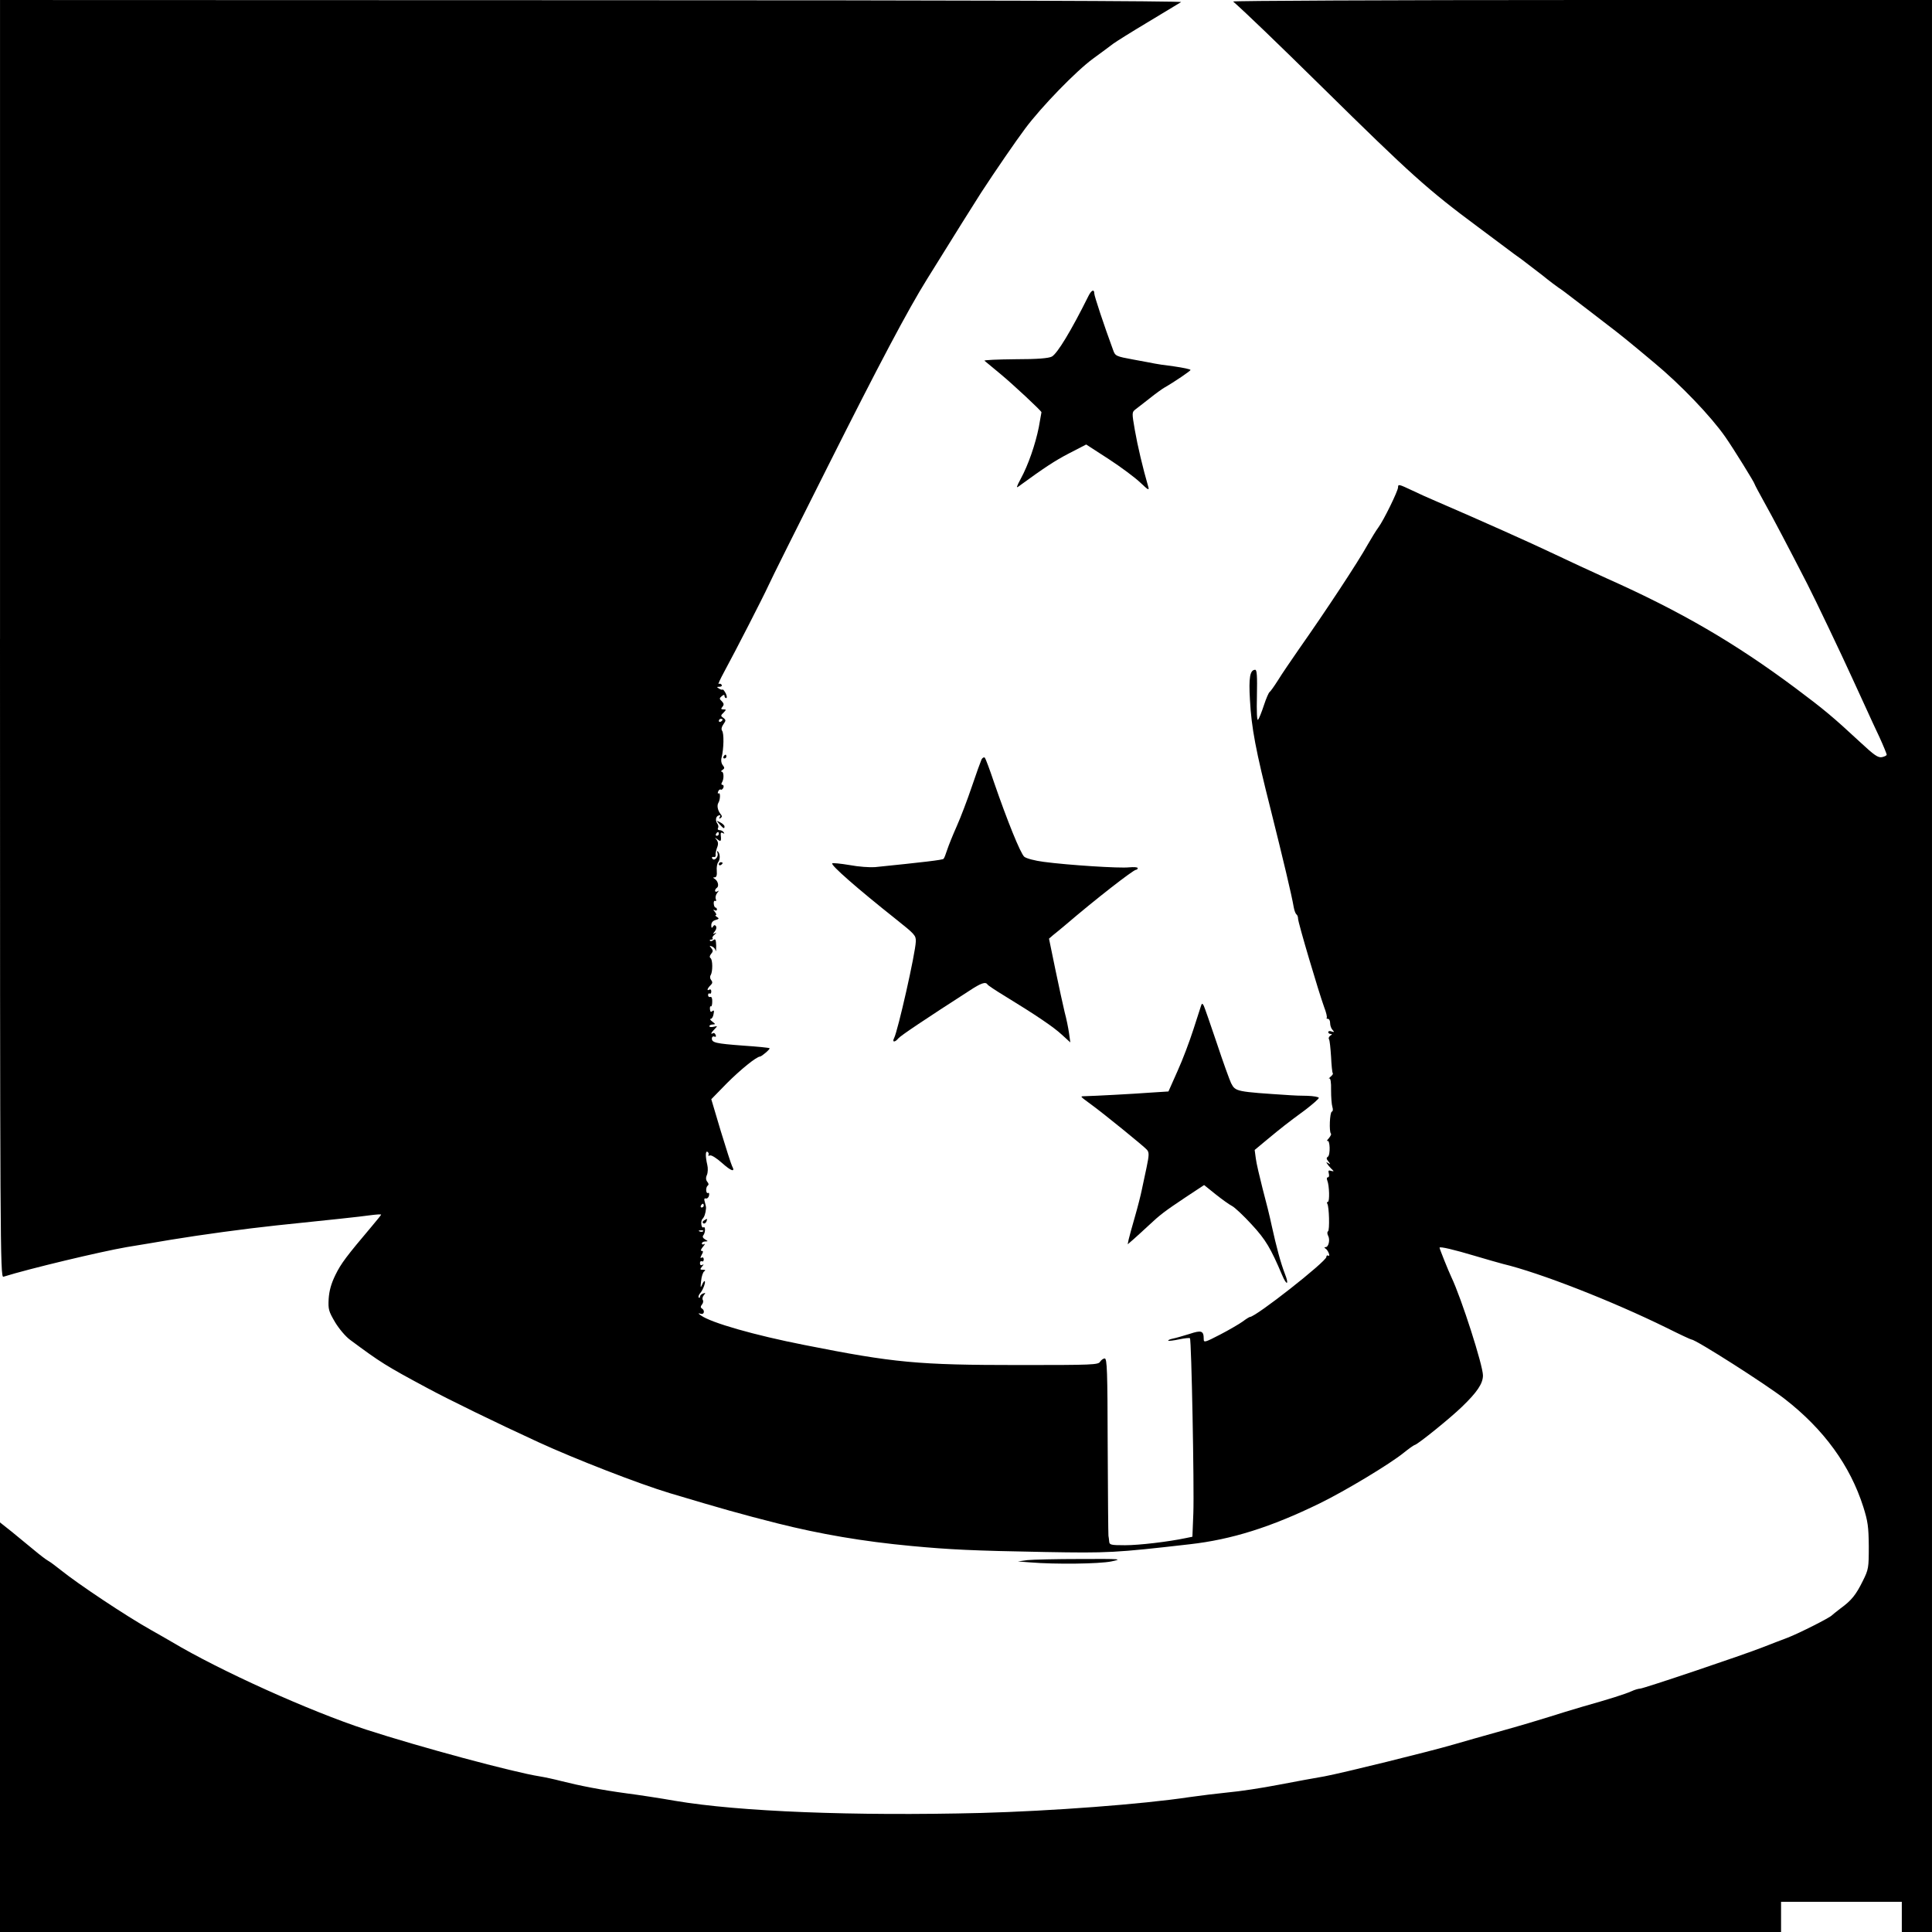 <?xml version="1.0" standalone="no"?>
<!DOCTYPE svg PUBLIC "-//W3C//DTD SVG 20010904//EN"
 "http://www.w3.org/TR/2001/REC-SVG-20010904/DTD/svg10.dtd">
<svg version="1.0" xmlns="http://www.w3.org/2000/svg"
 width="1024pt" height="1024pt" viewBox="0 0 1024 1024"
 preserveAspectRatio="xMidYMid meet">

<g transform="translate(0,1024) scale(0.1,-0.1)"
fill="#000000" stroke="none">
<path d="M0 6854 c0 -3220 1 -3386 18 -3381 137 43 515 133 653 157 63 10 168
28 234 39 164 27 392 58 560 76 290 30 442 46 498 54 31 4 57 6 57 3 0 -2 -22
-29 -48 -60 -136 -161 -164 -198 -194 -259 -23 -47 -33 -84 -36 -127 -3 -56 0
-66 34 -124 21 -35 56 -76 79 -93 163 -121 190 -138 410 -256 111 -60 369
-186 589 -287 196 -90 533 -221 696 -270 281 -84 377 -111 570 -160 227 -57
453 -96 710 -120 204 -19 321 -25 710 -32 334 -6 372 -4 765 41 223 25 432 91
690 217 137 67 374 210 445 268 25 20 52 40 60 42 21 8 185 140 249 202 80 77
111 123 111 166 0 53 -114 409 -167 520 -17 36 -63 151 -63 157 0 8 79 -11
186 -43 62 -18 129 -38 150 -43 196 -47 577 -196 866 -338 70 -35 130 -63 134
-63 22 0 394 -237 494 -315 207 -161 346 -352 416 -572 24 -76 28 -105 29
-208 0 -115 -1 -123 -32 -185 -36 -73 -60 -103 -118 -145 -22 -17 -42 -33 -45
-36 -9 -12 -173 -95 -235 -119 -33 -12 -91 -35 -130 -50 -103 -41 -635 -220
-652 -220 -8 0 -29 -6 -46 -14 -36 -16 -119 -42 -257 -81 -52 -15 -133 -40
-180 -55 -47 -15 -161 -49 -255 -75 -93 -26 -206 -58 -250 -71 -130 -38 -593
-152 -685 -169 -47 -8 -157 -28 -245 -45 -88 -17 -207 -35 -265 -40 -58 -6
-150 -17 -205 -25 -251 -38 -735 -74 -1105 -84 -675 -17 -1284 7 -1620 64 -80
14 -197 32 -260 40 -133 18 -246 40 -345 65 -38 10 -90 21 -115 25 -140 22
-637 156 -920 248 -297 97 -774 312 -1030 465 -19 11 -69 40 -110 63 -132 74
-387 244 -480 319 -25 20 -53 41 -64 47 -10 5 -44 31 -75 57 -31 25 -84 69
-118 97 l-63 50 0 -1086 0 -1085 4720 0 4720 0 0 80 0 80 320 0 320 0 0 -80 0
-80 80 0 80 0 0 5120 0 5120 -1857 0 c-1021 0 -1853 -4 -1847 -8 71 -63 223
-209 474 -456 468 -461 558 -542 825 -740 66 -49 135 -101 154 -115 18 -14 52
-39 75 -55 22 -17 72 -55 111 -85 38 -31 77 -60 86 -66 9 -5 45 -32 81 -60 36
-27 107 -82 159 -122 92 -70 125 -97 266 -215 140 -116 300 -283 377 -393 44
-63 156 -244 156 -251 0 -2 23 -46 51 -96 46 -82 132 -246 228 -433 44 -86
180 -371 241 -505 29 -63 64 -140 78 -170 14 -30 42 -93 64 -138 21 -46 38
-88 38 -92 0 -4 -11 -10 -25 -13 -21 -4 -41 10 -113 77 -149 138 -192 174
-347 290 -318 237 -605 405 -1000 581 -77 35 -201 92 -276 128 -119 57 -401
183 -624 279 -38 16 -98 43 -131 59 -70 33 -74 34 -74 16 0 -19 -77 -176 -104
-212 -12 -16 -37 -57 -56 -90 -52 -94 -225 -356 -365 -555 -40 -58 -91 -132
-111 -165 -21 -33 -41 -61 -45 -63 -4 -2 -18 -33 -30 -70 -12 -37 -26 -71 -31
-77 -6 -6 -8 42 -6 128 2 102 0 137 -9 137 -28 0 -35 -42 -28 -159 8 -149 30
-266 111 -586 64 -256 110 -448 121 -513 3 -18 10 -35 14 -38 5 -3 9 -13 9
-23 0 -21 110 -391 138 -468 11 -28 17 -54 14 -57 -3 -3 0 -6 6 -6 7 0 12 -10
12 -23 0 -13 6 -29 13 -36 10 -11 9 -13 -5 -8 -10 4 -18 2 -18 -3 0 -6 6 -10
13 -10 9 0 8 -3 -2 -9 -7 -5 -11 -14 -7 -19 4 -6 8 -48 11 -93 2 -44 6 -84 9
-87 3 -3 -2 -11 -12 -19 -9 -8 -12 -12 -7 -9 7 3 11 -19 10 -62 0 -37 3 -77 7
-89 4 -13 3 -23 -3 -25 -11 -4 -15 -106 -5 -116 4 -3 -2 -14 -11 -25 -10 -11
-13 -18 -8 -14 15 8 17 -75 3 -84 -9 -6 -8 -12 3 -25 12 -16 12 -17 -1 -9 -13
8 -13 7 0 -11 8 -10 20 -23 25 -27 6 -5 2 -6 -9 -3 -15 5 -17 2 -13 -14 3 -11
1 -20 -5 -20 -6 0 -7 -8 -3 -17 11 -27 13 -113 3 -113 -5 0 -6 -5 -3 -10 10
-16 13 -140 4 -146 -5 -3 -5 -13 0 -23 12 -21 3 -61 -13 -61 -8 0 -8 -3 0 -8
14 -9 27 -45 14 -37 -6 3 -10 0 -10 -7 0 -24 -374 -318 -405 -318 -3 0 -21
-11 -38 -24 -18 -13 -71 -44 -119 -69 -83 -43 -88 -44 -88 -24 0 44 -12 48
-75 27 -33 -10 -73 -22 -89 -25 -15 -3 -26 -8 -24 -11 3 -2 29 1 57 7 29 6 55
9 58 6 8 -8 23 -789 18 -927 l-5 -125 -34 -7 c-95 -20 -249 -38 -323 -38 -76
0 -83 2 -84 20 -1 11 -3 25 -4 30 -1 6 -3 219 -4 475 -1 399 -3 465 -16 465
-7 0 -18 -8 -24 -17 -9 -17 -40 -18 -428 -18 -539 0 -664 12 -1138 106 -265
52 -496 118 -550 157 -16 11 -16 13 -2 9 19 -7 25 17 7 28 -8 5 -7 11 0 20 7
8 9 19 5 25 -4 6 -1 18 6 26 10 12 9 13 -5 8 -9 -3 -16 -11 -16 -17 0 -6 -3
-7 -7 -4 -3 4 1 15 9 24 15 17 31 63 22 63 -3 0 -9 -10 -14 -22 -7 -17 -8 -12
-4 22 2 24 10 48 17 52 8 5 6 8 -7 8 -16 0 -17 2 -5 17 10 11 10 14 2 9 -8 -4
-13 -1 -13 9 0 9 5 13 10 10 6 -3 10 1 10 10 0 9 -5 13 -11 9 -8 -4 -8 0 0 15
9 16 9 21 0 21 -7 0 -4 9 7 22 10 12 13 18 6 14 -6 -4 -12 -2 -12 3 0 6 8 11
18 11 16 1 16 1 -1 11 -12 7 -15 15 -9 22 11 14 12 48 1 42 -12 -8 -17 33 -6
44 10 10 17 30 19 56 1 6 -2 20 -6 33 -5 16 -4 22 5 20 7 -2 15 5 17 16 2 10
0 16 -5 13 -5 -3 -9 3 -10 13 -1 11 3 22 8 26 6 4 6 11 -2 20 -8 10 -9 22 -2
37 5 12 6 36 2 52 -11 47 -10 77 1 70 6 -4 8 -11 5 -16 -3 -5 0 -6 8 -3 8 3
36 -15 64 -40 49 -44 72 -51 53 -16 -5 10 -32 94 -60 186 l-50 168 82 84 c74
74 157 141 176 142 10 1 55 40 51 44 -2 3 -65 9 -139 14 -148 11 -167 16 -167
38 0 8 6 13 13 10 8 -3 11 0 7 9 -3 8 -9 12 -14 9 -15 -9 -10 3 9 22 16 17 16
17 -5 12 -13 -3 -23 -2 -23 3 0 5 8 9 18 9 15 1 15 2 -2 15 -11 8 -15 15 -9
15 6 0 13 11 15 25 4 18 2 23 -6 16 -8 -7 -12 -4 -13 10 -1 11 1 18 5 15 4 -2
7 9 7 25 1 18 -4 28 -10 25 -7 -2 -12 2 -12 10 0 7 4 11 9 8 4 -3 8 2 8 11 0
9 -4 13 -10 10 -15 -9 -12 5 5 22 12 11 13 18 4 29 -6 7 -7 19 -2 26 11 18 11
81 -1 90 -6 4 -5 13 3 22 11 13 11 19 1 31 -11 13 -10 14 3 9 9 -3 18 -13 20
-22 2 -10 3 2 3 25 -1 32 -4 39 -14 31 -7 -6 -15 -8 -19 -4 -3 3 0 6 7 6 7 0
10 3 7 7 -4 3 1 12 11 20 10 9 11 11 2 7 -13 -7 -13 -5 -2 9 8 9 11 21 7 28
-6 8 -10 7 -16 -2 -6 -10 -9 -8 -9 7 0 14 8 24 23 28 18 5 20 8 7 16 -8 5 -11
10 -6 10 5 0 2 8 -5 17 -10 11 -10 14 -1 9 6 -4 12 -2 12 3 0 6 -4 11 -8 11
-4 0 -8 9 -9 20 -1 11 2 18 7 15 6 -3 7 1 4 10 -4 8 0 23 7 32 10 12 10 15 2
9 -7 -4 -13 -3 -13 3 0 5 4 12 9 15 13 8 7 36 -10 47 -11 7 -11 9 -1 9 9 0 13
11 11 34 -2 19 2 40 8 47 11 15 10 46 -3 57 -4 4 -4 -1 -1 -10 7 -20 -18 -45
-28 -28 -4 6 -1 9 7 8 7 -2 12 2 11 9 -2 7 2 24 7 39 8 19 7 31 -2 43 -12 14
-11 14 5 2 17 -14 21 -10 17 23 -1 12 2 16 11 11 8 -5 10 -4 5 3 -4 7 -14 12
-22 12 -8 0 -12 5 -9 10 4 6 3 16 -2 23 -13 17 -10 40 6 45 9 3 11 0 6 -8 -5
-9 -4 -11 4 -6 9 6 9 11 -1 23 -14 18 -19 43 -11 57 11 17 12 57 2 51 -5 -3
-6 1 -3 9 3 9 10 14 14 11 4 -3 10 2 14 10 3 8 1 15 -5 15 -6 0 -7 5 -3 12 12
18 11 58 -1 58 -5 0 -4 4 4 9 12 8 12 12 2 25 -8 10 -11 26 -6 43 11 44 13
127 2 140 -5 8 -3 20 7 34 14 20 14 23 0 34 -15 10 -15 13 1 28 15 16 15 17
-1 17 -13 0 -14 3 -5 14 9 11 8 17 -3 29 -14 13 -14 16 -1 27 11 9 15 9 15 1
0 -6 4 -11 9 -11 5 0 4 11 -2 24 -7 13 -14 23 -17 21 -3 -2 -12 0 -20 6 -12 7
-12 9 3 9 10 0 15 5 12 10 -4 6 -10 8 -16 5 -5 -3 8 25 28 62 62 114 211 405
235 458 12 28 156 316 319 640 266 530 421 823 522 985 137 221 266 427 287
459 75 115 185 275 233 339 87 117 271 306 360 371 45 33 94 69 108 80 15 11
98 63 185 115 88 53 166 100 174 105 10 6 -1126 10 -3122 10 l-3138 1 0 -3386z
m3830 -428 c0 -3 -4 -8 -10 -11 -5 -3 -10 -1 -10 4 0 6 5 11 10 11 6 0 10 -2
10 -4z m-20 -606 c0 -5 -5 -10 -11 -10 -5 0 -7 5 -4 10 3 6 8 10 11 10 2 0 4
-4 4 -10z m-80 -1970 c0 -5 -5 -10 -11 -10 -5 0 -7 5 -4 10 3 6 8 10 11 10 2
0 4 -4 4 -10z m-3 -136 c-3 -3 -12 -4 -19 -1 -8 3 -5 6 6 6 11 1 17 -2 13 -5z"/>
<path d="M5769 8671 c-92 -185 -165 -305 -194 -321 -18 -9 -74 -14 -194 -14
-94 -1 -167 -4 -163 -8 4 -3 41 -34 82 -68 68 -56 220 -198 220 -205 0 -2 -7
-37 -14 -79 -18 -90 -56 -201 -96 -274 -22 -41 -25 -51 -11 -40 136 99 190
135 267 175 l91 47 119 -77 c66 -43 141 -99 168 -125 42 -40 48 -43 42 -22
-29 100 -57 219 -71 300 -16 92 -16 95 3 110 11 8 45 35 76 59 31 25 65 49 75
55 56 32 141 90 141 95 0 4 -39 12 -87 19 -49 6 -95 13 -103 15 -8 2 -59 11
-112 21 -93 17 -97 19 -108 50 -48 130 -100 287 -100 300 0 25 -15 19 -31 -13z"/>
<path d="M3835 6230 c-3 -5 -1 -10 4 -10 6 0 11 5 11 10 0 6 -2 10 -4 10 -3 0
-8 -4 -11 -10z"/>
<path d="M5202 6214 c-5 -11 -28 -75 -51 -143 -23 -68 -59 -163 -80 -210 -21
-47 -44 -104 -51 -126 -7 -22 -15 -43 -19 -47 -5 -6 -108 -18 -364 -44 -26 -2
-87 2 -134 11 -48 8 -89 12 -92 9 -9 -9 130 -131 339 -297 98 -78 105 -85 104
-117 -2 -63 -95 -473 -115 -512 -12 -23 4 -24 22 -2 11 14 147 105 377 253 62
41 86 49 96 33 3 -5 45 -33 93 -62 162 -99 257 -163 301 -204 l45 -41 -7 50
c-4 28 -14 77 -23 110 -8 33 -30 134 -49 225 l-34 165 22 19 c13 10 43 35 68
56 154 132 357 290 371 290 5 0 9 4 9 9 0 5 -20 6 -45 4 -50 -6 -326 12 -453
29 -47 6 -92 18 -103 27 -20 17 -90 190 -161 396 -22 66 -44 124 -48 129 -5 4
-13 0 -18 -10z"/>
<path d="M3814 5871 c21 -23 26 -26 26 -11 0 5 -10 15 -22 21 -23 12 -23 12
-4 -10z"/>
<path d="M3810 5659 c0 -5 5 -7 10 -4 6 3 10 8 10 11 0 2 -4 4 -10 4 -5 0 -10
-5 -10 -11z"/>
<path d="M6366 4910 c-3 -8 -21 -66 -41 -127 -20 -62 -57 -161 -84 -220 l-48
-108 -94 -6 c-93 -7 -301 -18 -349 -19 -27 -1 -29 2 36 -46 67 -49 281 -223
293 -238 12 -14 12 -27 -2 -94 -9 -42 -21 -97 -26 -122 -5 -25 -21 -88 -36
-140 -15 -52 -30 -106 -33 -120 l-5 -25 29 25 c16 14 51 46 79 72 65 61 85 76
200 153 l97 64 61 -49 c34 -27 73 -55 87 -62 14 -7 61 -51 104 -98 75 -81 101
-126 161 -267 25 -60 39 -54 15 6 -22 57 -45 142 -70 256 -9 44 -31 132 -48
195 -16 63 -33 135 -36 160 l-6 45 66 55 c75 62 101 83 203 158 39 30 71 58
71 63 0 5 -28 10 -62 11 -35 0 -74 2 -88 3 -292 19 -291 19 -315 64 -8 17 -43
113 -76 213 -34 101 -65 190 -69 198 -8 13 -9 13 -14 0z"/>
<path d="M3731 3771 c-8 -5 -9 -11 -3 -15 5 -3 12 1 16 9 6 17 6 18 -13 6z"/>
<path d="M5445 1971 l-50 -7 65 -5 c135 -11 365 -8 430 5 62 13 53 14 -165 13
-126 0 -252 -3 -280 -6z"/>
</g>
</svg>
